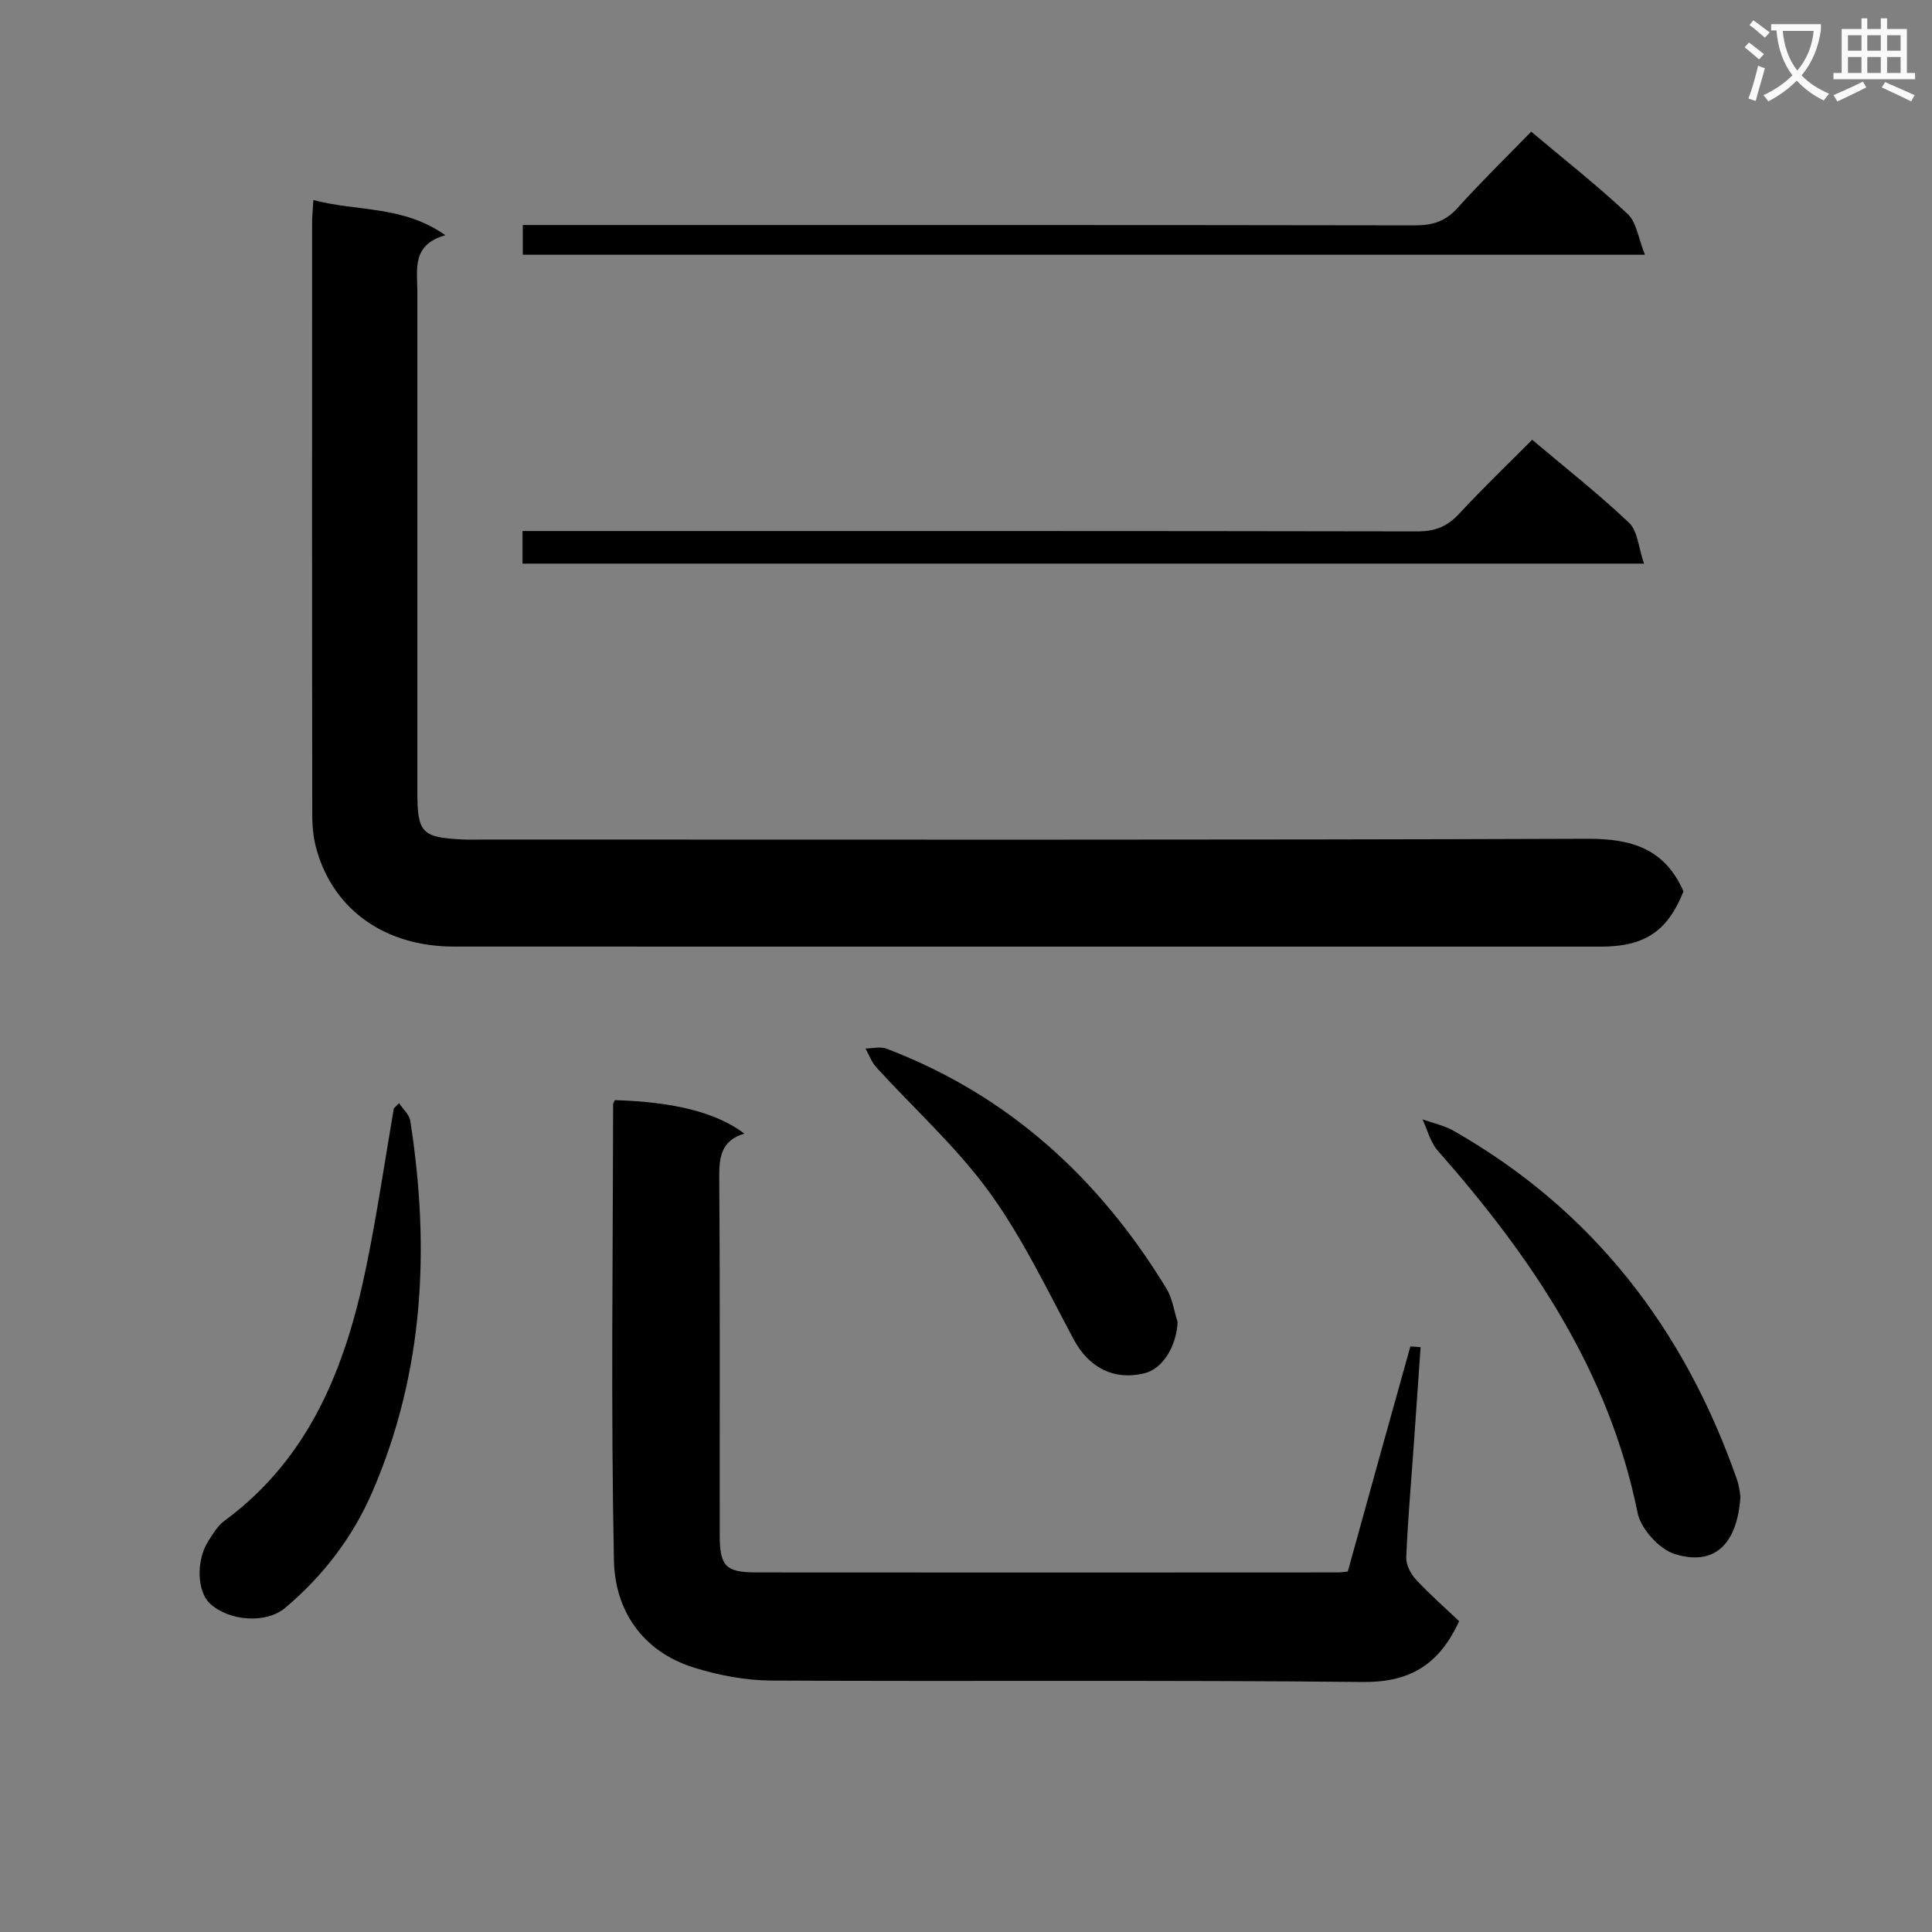 <svg enable-background="new 0 0 400 400" viewBox="0 0 400 400" xmlns="http://www.w3.org/2000/svg"><rect x="0" y="0" width="400" height="400" fill="#808080" stroke="none"/><path d="m362.1 8.8c1.1.8 2.1 1.6 3.1 2.4l-1 1.1c-1.3-1.1-2.3-2-3-2.5zm1.9 4.8c.5.2.9.4 1.4.5-.6 2.3-1.3 4.5-1.9 6.8l-1.5-.5c.8-2.1 1.4-4.3 2-6.8zm-1-9.4c1.3.9 2.4 1.8 3.4 2.5l-1 1.1c-1.4-1.2-2.4-2.1-3.2-2.6zm3.7 2.2v-1.4h10.3v1.2c-.5 3.6-1.8 6.8-4 9.4 1.5 1.6 3.4 2.8 5.7 3.8-.3.4-.7.8-1.1 1.4-2.3-1.1-4.1-2.5-5.6-4.1-1.6 1.6-3.6 3.1-5.9 4.3-.3-.5-.7-.9-1-1.3 2.4-1.1 4.4-2.5 6-4.1-1.9-2.5-3-5.6-3.3-9.3h-1.1zm8.8 0h-6.4c.3 3.3 1.3 6 3 8.2 2-2.3 3.1-5.1 3.4-8.2z" fill="#fafafb"/><path d="m385.3 3.8h1.3v2.2h2.8v-2.2h1.3v2.2h4.1v9.1h1.7v1.3h-16.9v-1.3h1.7v-9.1h4.1v-2.2zm.4 13.1.7 1.2c-1.8.9-3.8 1.9-6 2.9-.2-.4-.5-.8-.8-1.3 2.3-1 4.3-1.9 6.1-2.8zm-3.1-6.4h2.8v-3.2h-2.8zm0 4.6h2.8v-3.3h-2.8zm4-4.6h2.8v-3.2h-2.8zm0 4.6h2.8v-3.3h-2.8zm3.7 1.9c2.1.9 4.1 1.8 6.1 2.7l-.7 1.3c-2.2-1.1-4.2-2-6.1-2.9zm3.2-9.7h-2.8v3.2h2.8zm-2.8 7.8h2.8v-3.3h-2.8z" fill="#fafafb"/><g fill="#010000"><path d="m64.88 41.42c9.18 2.42 18.54 1.08 27.33 7.28-7.04 1.97-5.8 7.11-5.8 11.77v103.48c0 8.47.91 9.42 9.28 9.85 1.5.08 3 .02 4.5.02 76.15 0 152.3.12 228.45-.16 9.1-.03 16 1.99 19.91 10.89-3.29 8.22-7.99 11.44-17.09 11.44-79.15 0-158.3.01-237.44-.01-14.13 0-24.77-7.4-28.41-19.84-.69-2.35-.96-4.91-.96-7.37-.06-40.82-.04-81.65-.03-122.47-.02-1.29.13-2.59.26-4.88z"/><path d="m279.05 325.36c4.36-15.77 8.62-31.17 12.94-46.55.03-.1.92.04 2.13.11-.48 6.92-.95 13.79-1.44 20.66-.54 7.62-1.22 15.24-1.53 22.87-.06 1.51.9 3.39 1.98 4.55 2.89 3.11 6.1 5.93 8.97 8.65-4.22 9.15-10.34 12.69-19.99 12.59-40.8-.43-81.6-.08-122.41-.3-5.38-.03-10.93-1.09-16.08-2.7-10.62-3.32-16.3-11.82-16.51-22.14-.65-31.46-.21-62.94-.17-94.42 0-.3.23-.61.36-.91 12.32.37 21.04 2.57 26.81 6.93-4.83 1.43-5.23 4.9-5.2 9.19.19 24.65.07 49.3.1 73.94.01 6.41 1.21 7.71 7.53 7.72 40.14.04 80.27.02 120.41 0 .65.02 1.31-.11 2.1-.19z"/><path d="m317.22 91.05c6.97 5.88 13.79 11.24 20.06 17.19 1.79 1.7 1.94 5.11 3.1 8.45-78.13 0-154.99 0-232.2 0 0-2.01 0-4.06 0-6.75h5.84c59.81 0 119.62-.03 179.43.08 3.65.01 6.2-1 8.66-3.66 4.84-5.24 10.02-10.18 15.11-15.31z"/><path d="m317.02 27.26c7.13 6 13.81 11.25 19.98 17.05 1.83 1.72 2.19 5.01 3.57 8.43-78.27 0-155.1 0-232.33 0 0-1.72 0-3.59 0-6.15h6.35c59.47 0 118.93-.03 178.4.07 3.61.01 6.28-.84 8.75-3.57 4.77-5.3 9.89-10.3 15.28-15.83z"/><path d="m360.34 309.89c-.68 10.02-5.51 14.37-13.59 11.86-3.23-1-7.03-5.22-7.71-8.56-5.95-29.42-22.05-53.03-41.38-74.97-1.53-1.74-2.12-4.3-3.15-6.47 2.16.78 4.49 1.26 6.46 2.38 28.88 16.46 47.78 41.08 58.65 72.2.53 1.52.65 3.19.72 3.56z"/><path d="m82.62 228.4c.8 1.21 2.11 2.34 2.32 3.64 4.11 26.25 2.87 51.99-7.81 76.75-4.09 9.49-10.23 17.47-18.08 24.1-3.98 3.36-11.69 2.75-15.61-.92-2.63-2.46-2.87-8.84-.37-12.81.97-1.53 1.96-3.22 3.36-4.26 17.81-13.1 25.17-32.05 29.4-52.64 2.23-10.86 3.83-21.85 5.71-32.78.36-.35.72-.72 1.08-1.08z"/><path d="m243.81 273.69c-.22 5.05-3.09 9.72-6.88 10.64-6.4 1.54-11.54-1.25-14.62-7-5.55-10.37-10.66-21.13-17.53-30.58-6.78-9.32-15.54-17.2-23.36-25.78-.98-1.08-1.5-2.58-2.23-3.89 1.46-.01 3.09-.45 4.37.04 25.24 9.62 44.03 26.84 57.94 49.66 1.23 2.02 1.56 4.59 2.31 6.91z"/></g></svg>